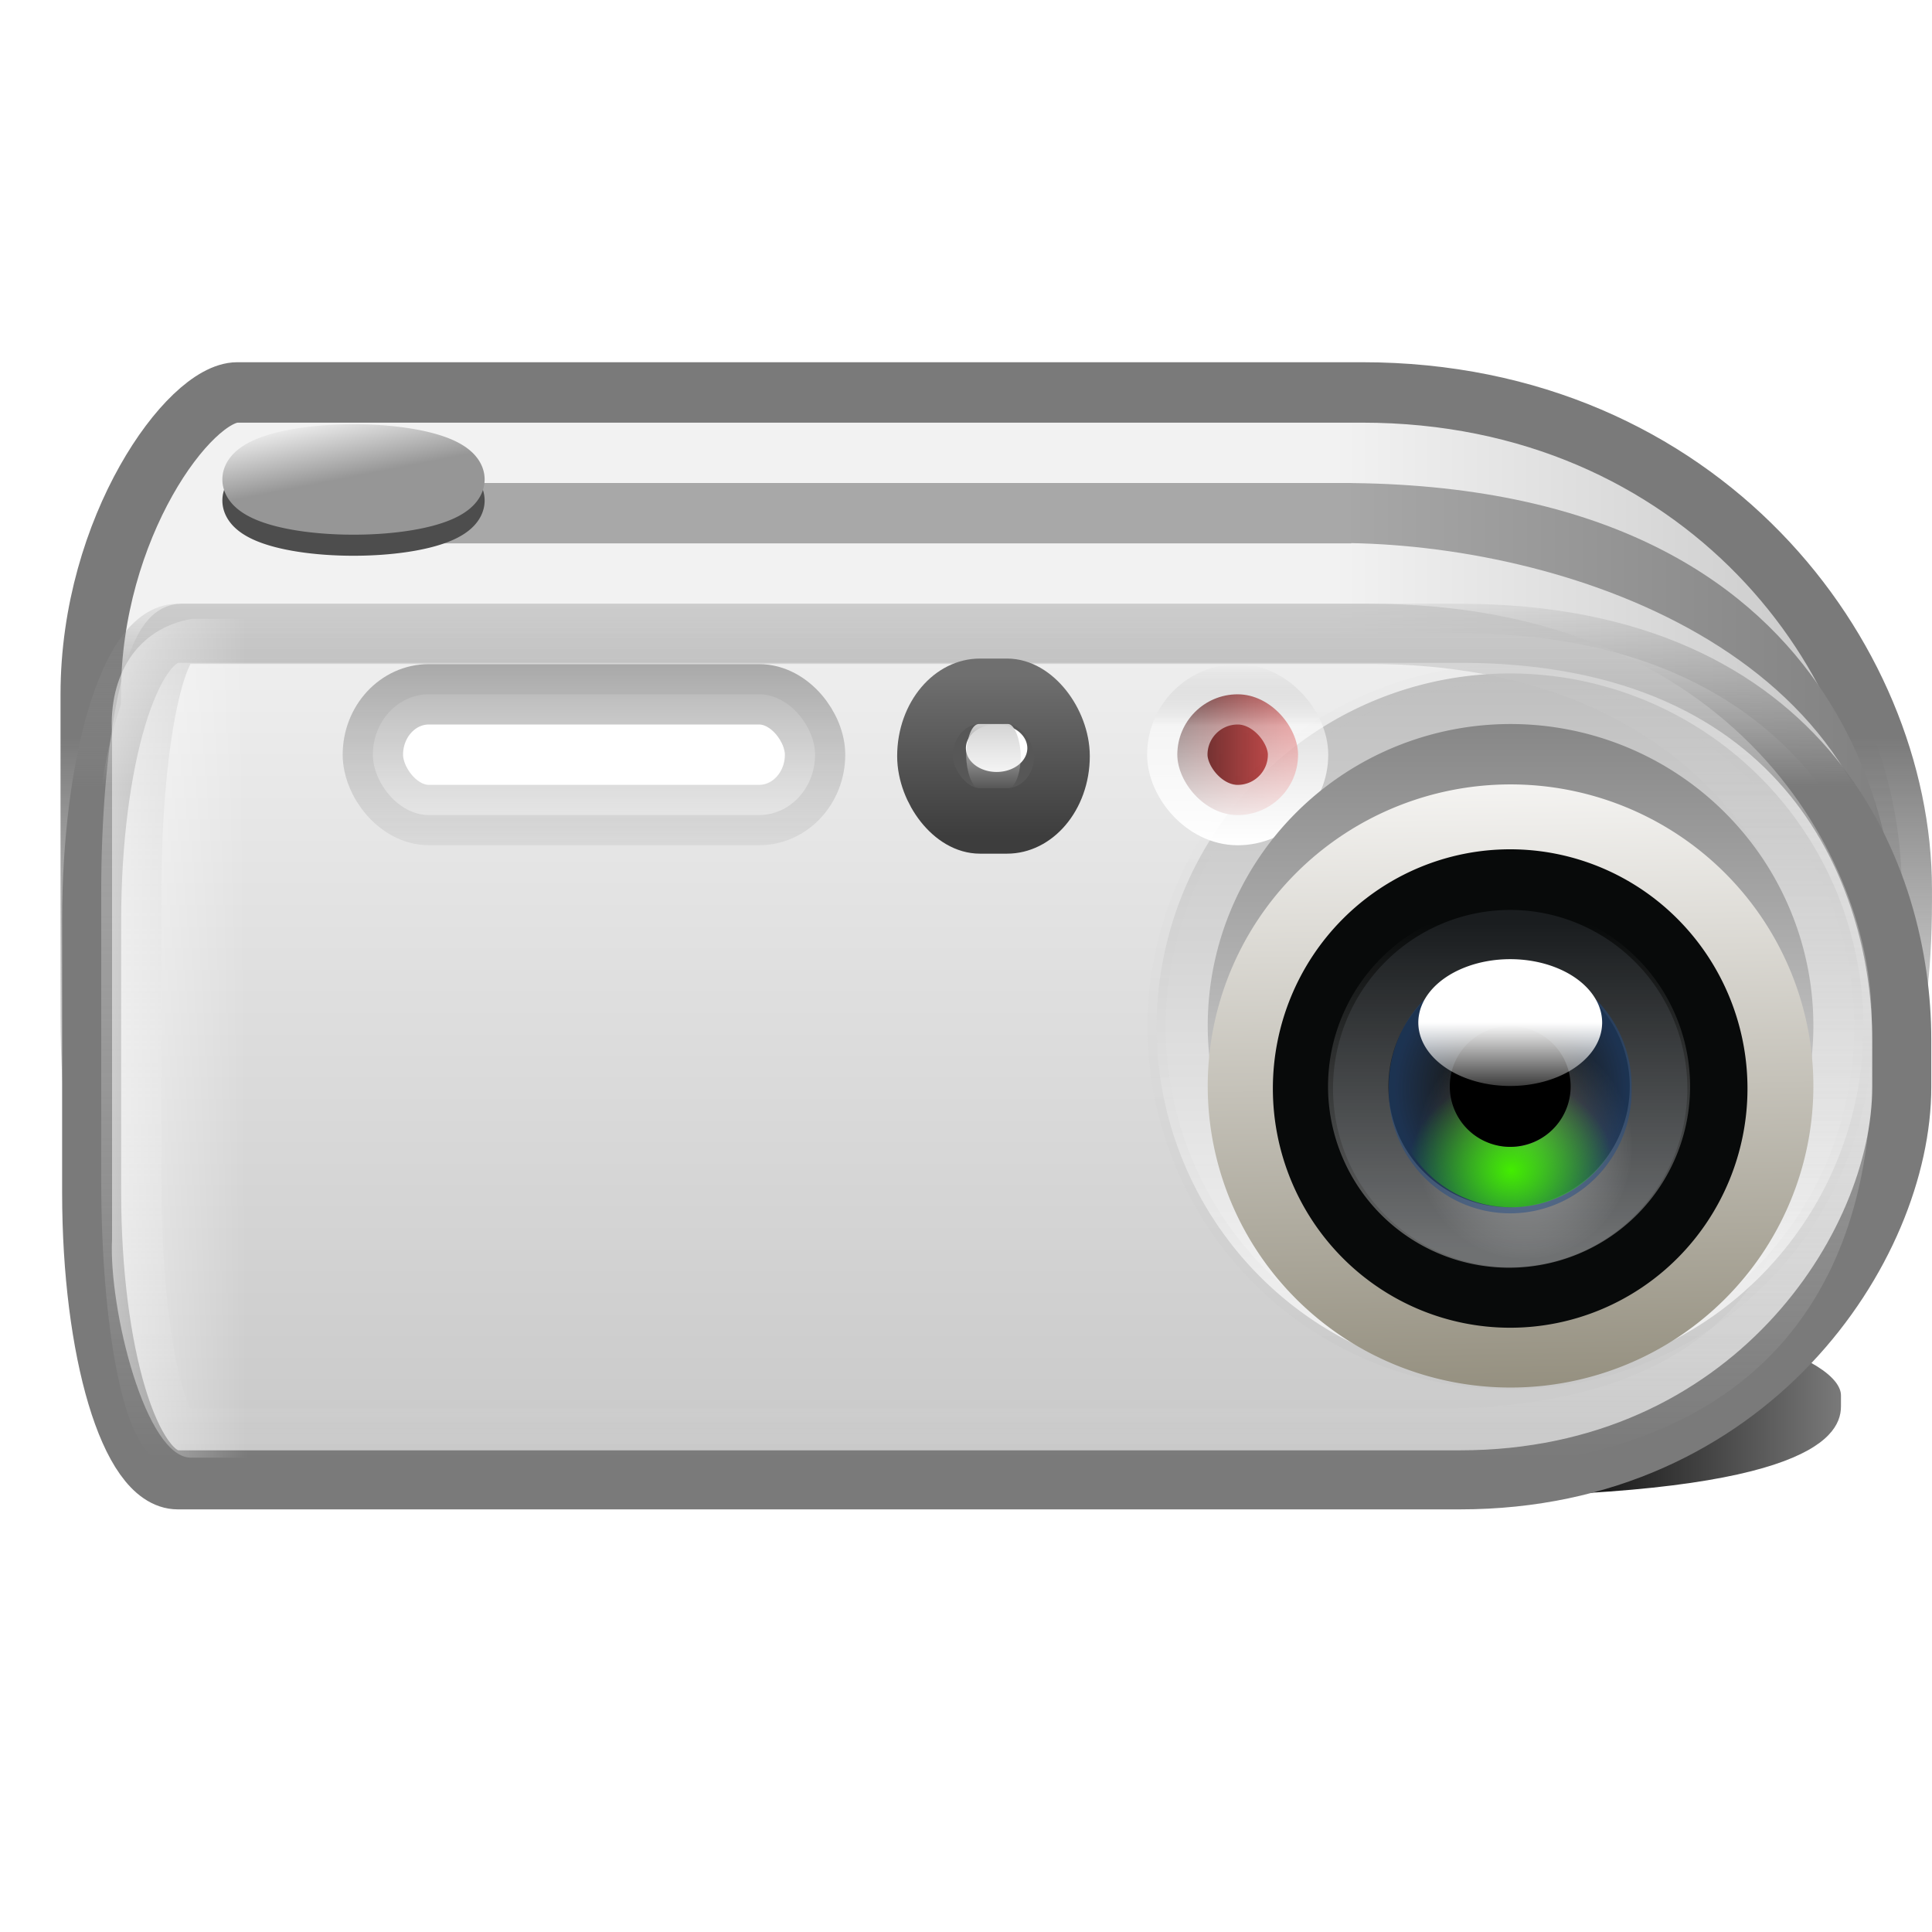 <?xml version="1.0" encoding="UTF-8" standalone="no"?>
<!-- Created with Inkscape (http://www.inkscape.org/) -->
<svg
   xmlns:dc="http://purl.org/dc/elements/1.1/"
   xmlns:cc="http://web.resource.org/cc/"
   xmlns:rdf="http://www.w3.org/1999/02/22-rdf-syntax-ns#"
   xmlns:svg="http://www.w3.org/2000/svg"
   xmlns="http://www.w3.org/2000/svg"
   xmlns:xlink="http://www.w3.org/1999/xlink"
   xmlns:sodipodi="http://sodipodi.sourceforge.net/DTD/sodipodi-0.dtd"
   xmlns:inkscape="http://www.inkscape.org/namespaces/inkscape"
   id="svg2"
   sodipodi:version="0.32"
   inkscape:version="0.45"
   width="32"
   height="32"
   version="1.0"
   sodipodi:docbase="/media/hda1/Backup/Documentos/Vinicius/tango-icon-theme-code/devices/32x32"
   sodipodi:docname="camera-photo-sony-p200.svg"
   inkscape:export-filename="/media/hda1/Backup/Documentos/Vinicius/tango-icon-theme-code/devices/scalable/camera-photo-sony-p200.png"
   inkscape:export-xdpi="90"
   inkscape:export-ydpi="90"
   inkscape:output_extension="org.inkscape.output.svg.inkscape"
   sodipodi:modified="true">
  <defs
     id="defs5">
    <linearGradient
       id="linearGradient4261">
      <stop
         style="stop-color:#a8a8a8;stop-opacity:1;"
         offset="0"
         id="stop4263" />
      <stop
         style="stop-color:#808080;stop-opacity:1;"
         offset="1"
         id="stop4265" />
    </linearGradient>
    <linearGradient
       inkscape:collect="always"
       id="linearGradient12379">
      <stop
         style="stop-color:#d4d4d4;stop-opacity:1;"
         offset="0"
         id="stop12381" />
      <stop
         style="stop-color:#d4d4d4;stop-opacity:0;"
         offset="1"
         id="stop12383" />
    </linearGradient>
    <linearGradient
       inkscape:collect="always"
       id="linearGradient11398">
      <stop
         style="stop-color:#000000;stop-opacity:1;"
         offset="0"
         id="stop11400" />
      <stop
         style="stop-color:#000000;stop-opacity:0;"
         offset="1"
         id="stop11402" />
    </linearGradient>
    <linearGradient
       id="linearGradient6350">
      <stop
         style="stop-color:#ffffff;stop-opacity:1;"
         offset="0"
         id="stop6352" />
      <stop
         style="stop-color:#ffffff;stop-opacity:0;"
         offset="1"
         id="stop6354" />
    </linearGradient>
    <linearGradient
       id="linearGradient6340">
      <stop
         style="stop-color:#959080;stop-opacity:1"
         offset="0"
         id="stop6342" />
      <stop
         style="stop-color:#f4f3f1;stop-opacity:1"
         offset="1"
         id="stop6344" />
    </linearGradient>
    <linearGradient
       id="linearGradient6334">
      <stop
         style="stop-color:#878787;stop-opacity:1"
         offset="0"
         id="stop6336" />
      <stop
         style="stop-color:#d1d1d1;stop-opacity:1"
         offset="1"
         id="stop6338" />
    </linearGradient>
    <linearGradient
       id="linearGradient2316">
      <stop
         id="stop2318"
         offset="0"
         style="stop-color:#7a7a7a;stop-opacity:1;" />
      <stop
         id="stop2320"
         offset="1"
         style="stop-color:#919191;stop-opacity:0" />
    </linearGradient>
    <linearGradient
       id="linearGradient6725">
      <stop
         id="stop14325"
         offset="0"
         style="stop-color:#868686;stop-opacity:1;" />
      <stop
         style="stop-color:#ffffff;stop-opacity:1;"
         offset="1"
         id="stop6729" />
    </linearGradient>
    <linearGradient
       id="linearGradient5846"
       inkscape:collect="always">
      <stop
         id="stop5848"
         offset="0"
         style="stop-color:#a2a2a2;stop-opacity:1" />
      <stop
         id="stop5850"
         offset="1"
         style="stop-color:#c9c9c9;stop-opacity:0.667" />
    </linearGradient>
    <linearGradient
       inkscape:collect="always"
       id="linearGradient5060">
      <stop
         style="stop-color:black;stop-opacity:1;"
         offset="0"
         id="stop5062" />
      <stop
         style="stop-color:black;stop-opacity:0;"
         offset="1"
         id="stop5064" />
    </linearGradient>
    <linearGradient
       id="linearGradient5048">
      <stop
         style="stop-color:black;stop-opacity:0;"
         offset="0"
         id="stop5050" />
      <stop
         id="stop5056"
         offset="0.5"
         style="stop-color:black;stop-opacity:1;" />
      <stop
         style="stop-color:black;stop-opacity:0;"
         offset="1"
         id="stop5052" />
    </linearGradient>
    <linearGradient
       id="linearGradient41414">
      <stop
         id="stop41416"
         offset="0"
         style="stop-color:#969696;stop-opacity:1;" />
      <stop
         id="stop41418"
         offset="1"
         style="stop-color:#ffffff;stop-opacity:1" />
    </linearGradient>
    <linearGradient
       inkscape:collect="always"
       id="linearGradient37878">
      <stop
         style="stop-color:#000000;stop-opacity:1;"
         offset="0"
         id="stop37880" />
      <stop
         style="stop-color:#000000;stop-opacity:0;"
         offset="1"
         id="stop37882" />
    </linearGradient>
    <linearGradient
       id="linearGradient35902">
      <stop
         style="stop-color:#1f1f1f;stop-opacity:1;"
         offset="0"
         id="stop35904" />
      <stop
         style="stop-color:#e80202;stop-opacity:0.599;"
         offset="1"
         id="stop35906" />
    </linearGradient>
    <linearGradient
       id="linearGradient35021">
      <stop
         id="stop35023"
         offset="0"
         style="stop-color:#848484;stop-opacity:0;" />
      <stop
         style="stop-color:#ffffff;stop-opacity:0.498;"
         offset="0.341"
         id="stop35900" />
      <stop
         id="stop35025"
         offset="1"
         style="stop-color:#ffffff;stop-opacity:1;" />
    </linearGradient>
    <linearGradient
       id="linearGradient33263">
      <stop
         style="stop-color:#6f6f6f;stop-opacity:0.541;"
         offset="0"
         id="stop33265" />
      <stop
         style="stop-color:#ffffff;stop-opacity:0;"
         offset="1"
         id="stop33267" />
    </linearGradient>
    <linearGradient
       id="linearGradient29761">
      <stop
         style="stop-color:#6f6f6f;stop-opacity:1;"
         offset="0"
         id="stop29763" />
      <stop
         style="stop-color:#3d3d3d;stop-opacity:1;"
         offset="1"
         id="stop29765" />
    </linearGradient>
    <linearGradient
       id="linearGradient25921">
      <stop
         id="stop25923"
         offset="0"
         style="stop-color:#cecece;stop-opacity:1;" />
      <stop
         id="stop25925"
         offset="1"
         style="stop-color:#fafafa;stop-opacity:1;" />
    </linearGradient>
    <linearGradient
       id="linearGradient18021">
      <stop
         style="stop-color:#5d5d5d;stop-opacity:1;"
         offset="0"
         id="stop18023" />
      <stop
         style="stop-color:#9c9283;stop-opacity:1;"
         offset="1"
         id="stop18025" />
    </linearGradient>
    <linearGradient
       id="linearGradient10984">
      <stop
         style="stop-color:#7a7a7a;stop-opacity:1;"
         offset="0"
         id="stop10986" />
      <stop
         style="stop-color:#cfcfcf;stop-opacity:0;"
         offset="1"
         id="stop10988" />
    </linearGradient>
    <linearGradient
       id="linearGradient9218">
      <stop
         style="stop-color:#c7c7c7;stop-opacity:1;"
         offset="0"
         id="stop9220" />
      <stop
         style="stop-color:#f2f2f2;stop-opacity:1;"
         offset="1"
         id="stop9222" />
    </linearGradient>
    <linearGradient
       id="linearGradient7464">
      <stop
         style="stop-color:#000000;stop-opacity:0.723;"
         offset="0"
         id="stop7466" />
      <stop
         style="stop-color:#000000;stop-opacity:0;"
         offset="1"
         id="stop7468" />
    </linearGradient>
    <linearGradient
       id="linearGradient5703">
      <stop
         style="stop-color:#989898;stop-opacity:1;"
         offset="0"
         id="stop5705" />
      <stop
         style="stop-color:#ffffff;stop-opacity:0;"
         offset="1"
         id="stop5707" />
    </linearGradient>
    <linearGradient
       id="linearGradient3931">
      <stop
         style="stop-color:#c7c7c7;stop-opacity:1;"
         offset="0"
         id="stop3933" />
      <stop
         style="stop-color:#f0f0f0;stop-opacity:1;"
         offset="1"
         id="stop3935" />
    </linearGradient>
    <linearGradient
       inkscape:collect="always"
       xlink:href="#linearGradient3931"
       id="linearGradient3941"
       gradientUnits="userSpaceOnUse"
       x1="11.754"
       y1="13.745"
       x2="11.754"
       y2="37.37"
       gradientTransform="matrix(1,0,0,0.999,0,-119.963)" />
    <linearGradient
       inkscape:collect="always"
       xlink:href="#linearGradient5703"
       id="linearGradient5709"
       x1="14.125"
       y1="-0.026"
       x2="14.125"
       y2="37.012"
       gradientUnits="userSpaceOnUse"
       gradientTransform="matrix(1,0,0,1,0,-120.016)" />
    <linearGradient
       inkscape:collect="always"
       xlink:href="#linearGradient7464"
       id="linearGradient7470"
       x1="5.438"
       y1="43.878"
       x2="5.438"
       y2="37.255"
       gradientUnits="userSpaceOnUse"
       gradientTransform="translate(0,-124)" />
    <linearGradient
       inkscape:collect="always"
       xlink:href="#linearGradient10984"
       id="linearGradient11877"
       x1="1.688"
       y1="17.83"
       x2="1.688"
       y2="14.249"
       gradientUnits="userSpaceOnUse"
       gradientTransform="translate(0,-120)" />
    <linearGradient
       inkscape:collect="always"
       xlink:href="#linearGradient9218"
       id="linearGradient12761"
       gradientUnits="userSpaceOnUse"
       gradientTransform="matrix(1,0,0,1.039,0,-125.481)"
       x1="9"
       y1="12.973"
       x2="9"
       y2="16.23" />
    <linearGradient
       inkscape:collect="always"
       xlink:href="#linearGradient10984"
       id="linearGradient12763"
       gradientUnits="userSpaceOnUse"
       x1="4.188"
       y1="23.123"
       x2="4.188"
       y2="31.315"
       gradientTransform="matrix(1,0,0,1.04,0,-125.519)" />
    <radialGradient
       inkscape:collect="always"
       xlink:href="#linearGradient25921"
       id="radialGradient13644"
       cx="33.853"
       cy="17.749"
       fx="33.853"
       fy="17.749"
       r="10.841"
       gradientUnits="userSpaceOnUse"
       gradientTransform="matrix(1.411,0,0,1.411,-13.923,-7.3)"
       spreadMethod="pad" />
    <linearGradient
       inkscape:collect="always"
       xlink:href="#linearGradient18021"
       id="linearGradient18027"
       x1="41.406"
       y1="19.969"
       x2="41.406"
       y2="22"
       gradientUnits="userSpaceOnUse"
       gradientTransform="translate(0,-120)" />
    <linearGradient
       id="linearGradient8909">
      <stop
         style="stop-color:#43ed00;stop-opacity:1;"
         offset="0"
         id="stop8911" />
      <stop
         style="stop-color:#1bed00;stop-opacity:0;"
         offset="1"
         id="stop8913" />
    </linearGradient>
    <linearGradient
       id="linearGradient8895">
      <stop
         id="stop8899"
         offset="0"
         style="stop-color:#204a87;stop-opacity:0;" />
      <stop
         style="stop-color:#204a87;stop-opacity:0;"
         offset="0.5"
         id="stop8905" />
      <stop
         id="stop8897"
         offset="1"
         style="stop-color:#204a87;stop-opacity:1;" />
    </linearGradient>
    <linearGradient
       id="linearGradient3087"
       inkscape:collect="always">
      <stop
         id="stop3089"
         offset="0"
         style="stop-color:#ffffff;stop-opacity:1;" />
      <stop
         id="stop3091"
         offset="1"
         style="stop-color:#ffffff;stop-opacity:0;" />
    </linearGradient>
    <linearGradient
       id="linearGradient11646"
       inkscape:collect="always">
      <stop
         id="stop11648"
         offset="0"
         style="stop-color:#ffffff;stop-opacity:1;" />
      <stop
         id="stop11650"
         offset="1"
         style="stop-color:#ffffff;stop-opacity:0;" />
    </linearGradient>
    <linearGradient
       id="linearGradient5975"
       inkscape:collect="always">
      <stop
         id="stop5977"
         offset="0"
         style="stop-color:#ffffff;stop-opacity:1;" />
      <stop
         id="stop5979"
         offset="1"
         style="stop-color:#ffffff;stop-opacity:0;" />
    </linearGradient>
    <linearGradient
       inkscape:collect="always"
       xlink:href="#linearGradient3087"
       id="linearGradient27114"
       gradientUnits="userSpaceOnUse"
       x1="53.135"
       y1="20.345"
       x2="53.135"
       y2="1.675" />
    <radialGradient
       inkscape:collect="always"
       xlink:href="#linearGradient11646"
       id="radialGradient27116"
       gradientUnits="userSpaceOnUse"
       gradientTransform="matrix(1.01,0,0,1.046,-0.372,-1.257)"
       cx="14.98"
       cy="22.901"
       fx="14.98"
       fy="22.901"
       r="1.75" />
    <radialGradient
       inkscape:collect="always"
       xlink:href="#linearGradient8895"
       id="radialGradient27118"
       gradientUnits="userSpaceOnUse"
       gradientTransform="matrix(0.954,0,0,0.954,1.496,1.435)"
       cx="32.312"
       cy="31"
       fx="32.312"
       fy="31"
       r="2.688" />
    <radialGradient
       inkscape:collect="always"
       xlink:href="#linearGradient8909"
       id="radialGradient27120"
       gradientUnits="userSpaceOnUse"
       gradientTransform="matrix(0.378,-2.299204e-2,2.041152e-2,0.335,20.434,19.367)"
       cx="33.242"
       cy="27.869"
       fx="33.242"
       fy="27.869"
       r="4.125" />
    <linearGradient
       inkscape:collect="always"
       xlink:href="#linearGradient29761"
       id="linearGradient29767"
       x1="39.749"
       y1="17.998"
       x2="39.749"
       y2="23.011"
       gradientUnits="userSpaceOnUse"
       gradientTransform="translate(0,-120)" />
    <linearGradient
       inkscape:collect="always"
       xlink:href="#linearGradient33263"
       id="linearGradient33269"
       x1="17.562"
       y1="16"
       x2="17.562"
       y2="19.003"
       gradientUnits="userSpaceOnUse"
       gradientTransform="translate(0,-120)" />
    <linearGradient
       inkscape:collect="always"
       xlink:href="#linearGradient35021"
       id="linearGradient34146"
       gradientUnits="userSpaceOnUse"
       x1="17.562"
       y1="16"
       x2="17.562"
       y2="19.003"
       gradientTransform="translate(13,-120)" />
    <linearGradient
       inkscape:collect="always"
       xlink:href="#linearGradient35902"
       id="linearGradient35908"
       x1="24"
       y1="17.5"
       x2="27"
       y2="17.5"
       gradientUnits="userSpaceOnUse"
       gradientTransform="translate(1.072885e-6,-120)" />
    <linearGradient
       inkscape:collect="always"
       xlink:href="#linearGradient37878"
       id="linearGradient37884"
       x1="33.853"
       y1="36.79"
       x2="33.853"
       y2="17.749"
       gradientUnits="userSpaceOnUse" />
    <linearGradient
       inkscape:collect="always"
       xlink:href="#linearGradient41414"
       id="linearGradient40527"
       x1="6.277"
       y1="11.516"
       x2="6.028"
       y2="10.361"
       gradientUnits="userSpaceOnUse" />
    <linearGradient
       inkscape:collect="always"
       xlink:href="#linearGradient5975"
       id="linearGradient42314"
       gradientUnits="userSpaceOnUse"
       x1="20.875"
       y1="18.562"
       x2="20.875"
       y2="20.2" />
    <linearGradient
       inkscape:collect="always"
       xlink:href="#linearGradient5048"
       id="linearGradient43641"
       gradientUnits="userSpaceOnUse"
       gradientTransform="matrix(7.86141e-2,0,0,4.117648e-2,-3.389,34.903)"
       x1="302.857"
       y1="366.648"
       x2="302.857"
       y2="609.505" />
    <radialGradient
       inkscape:collect="always"
       xlink:href="#linearGradient5060"
       id="radialGradient43643"
       gradientUnits="userSpaceOnUse"
       gradientTransform="matrix(3.241327e-2,6.283925e-5,-1.908791e-5,4.117824e-2,24.479,34.864)"
       cx="602.626"
       cy="487.901"
       fx="602.626"
       fy="487.901"
       r="117.143" />
    <radialGradient
       inkscape:collect="always"
       xlink:href="#linearGradient5060"
       id="radialGradient43645"
       gradientUnits="userSpaceOnUse"
       gradientTransform="matrix(-3.24132e-2,0,0,4.117826e-2,25.579,34.902)"
       cx="602.627"
       cy="487.901"
       fx="602.627"
       fy="487.901"
       r="117.143" />
    <linearGradient
       inkscape:collect="always"
       xlink:href="#linearGradient9218"
       id="linearGradient43705"
       gradientUnits="userSpaceOnUse"
       gradientTransform="matrix(0.637,0,0,0.667,1.887,-3.204)"
       x1="45.603"
       y1="20.692"
       x2="31.728"
       y2="20.692" />
    <linearGradient
       inkscape:collect="always"
       xlink:href="#linearGradient10984"
       id="linearGradient43707"
       gradientUnits="userSpaceOnUse"
       gradientTransform="matrix(0.637,0,0,0.668,1.887,-3.229)"
       x1="4.188"
       y1="23.123"
       x2="4.188"
       y2="38.823" />
    <linearGradient
       inkscape:collect="always"
       xlink:href="#linearGradient3931"
       id="linearGradient43709"
       gradientUnits="userSpaceOnUse"
       gradientTransform="matrix(0.636,0,0,0.583,1.902,2.629)"
       x1="17.303"
       y1="38.035"
       x2="17.303"
       y2="12.946" />
    <linearGradient
       inkscape:collect="always"
       xlink:href="#linearGradient2316"
       id="linearGradient43711"
       gradientUnits="userSpaceOnUse"
       x1="1.688"
       y1="17.83"
       x2="1.688"
       y2="11.769"
       gradientTransform="matrix(0.636,0,0,0.584,1.902,2.607)" />
    <linearGradient
       inkscape:collect="always"
       xlink:href="#linearGradient5846"
       id="linearGradient43715"
       gradientUnits="userSpaceOnUse"
       x1="33.853"
       y1="36.79"
       x2="33.853"
       y2="18.158" />
    <linearGradient
       inkscape:collect="always"
       xlink:href="#linearGradient5703"
       id="linearGradient43717"
       gradientUnits="userSpaceOnUse"
       gradientTransform="matrix(0.628,0,0,0.606,1.922,1.716)"
       x1="14.125"
       y1="-0.026"
       x2="14.125"
       y2="37.012" />
    <linearGradient
       inkscape:collect="always"
       xlink:href="#linearGradient33263"
       id="linearGradient43735"
       gradientUnits="userSpaceOnUse"
       x1="17.562"
       y1="16"
       x2="17.562"
       y2="22.004"
       gradientTransform="matrix(0.666,0,0,1,-1.48,-5)" />
    <linearGradient
       inkscape:collect="always"
       xlink:href="#linearGradient35902"
       id="linearGradient43737"
       gradientUnits="userSpaceOnUse"
       gradientTransform="matrix(1,0,0,1,-5,-5)"
       x1="24"
       y1="17.5"
       x2="27"
       y2="17.5" />
    <linearGradient
       inkscape:collect="always"
       xlink:href="#linearGradient35021"
       id="linearGradient43739"
       gradientUnits="userSpaceOnUse"
       gradientTransform="matrix(1,0,0,1,8,-5)"
       x1="17.562"
       y1="16"
       x2="17.562"
       y2="19.003" />
    <linearGradient
       inkscape:collect="always"
       xlink:href="#linearGradient41414"
       id="linearGradient43741"
       gradientUnits="userSpaceOnUse"
       x1="6.277"
       y1="11.516"
       x2="6.028"
       y2="10.361" />
    <linearGradient
       inkscape:collect="always"
       xlink:href="#linearGradient3087"
       id="linearGradient43752"
       gradientUnits="userSpaceOnUse"
       x1="53.135"
       y1="20.345"
       x2="53.135"
       y2="1.675" />
    <radialGradient
       inkscape:collect="always"
       xlink:href="#linearGradient11646"
       id="radialGradient43754"
       gradientUnits="userSpaceOnUse"
       gradientTransform="matrix(1.01,0,0,1.046,-0.372,-1.257)"
       cx="14.98"
       cy="22.901"
       fx="14.98"
       fy="22.901"
       r="1.75" />
    <radialGradient
       inkscape:collect="always"
       xlink:href="#linearGradient8895"
       id="radialGradient43756"
       gradientUnits="userSpaceOnUse"
       gradientTransform="matrix(0.954,0,0,0.954,1.496,1.435)"
       cx="32.312"
       cy="31"
       fx="32.312"
       fy="31"
       r="2.688" />
    <radialGradient
       inkscape:collect="always"
       xlink:href="#linearGradient8909"
       id="radialGradient43758"
       gradientUnits="userSpaceOnUse"
       gradientTransform="matrix(0.607,0,-1.4909927e-4,0.539,13.399,12.941)"
       cx="33.242"
       cy="27.869"
       fx="33.242"
       fy="27.869"
       r="4.125" />
    <linearGradient
       inkscape:collect="always"
       xlink:href="#linearGradient5975"
       id="linearGradient43760"
       gradientUnits="userSpaceOnUse"
       x1="20.875"
       y1="18.562"
       x2="20.875"
       y2="20.2" />
    <linearGradient
       inkscape:collect="always"
       xlink:href="#linearGradient41414"
       id="linearGradient3205"
       gradientUnits="userSpaceOnUse"
       x1="6.277"
       y1="11.516"
       x2="6.028"
       y2="10.361" />
    <linearGradient
       inkscape:collect="always"
       xlink:href="#linearGradient29761"
       id="linearGradient2308"
       gradientUnits="userSpaceOnUse"
       gradientTransform="matrix(0.832,0,0,1,5.467,1)"
       x1="39.749"
       y1="17.998"
       x2="39.749"
       y2="23.011" />
    <linearGradient
       inkscape:collect="always"
       xlink:href="#linearGradient6725"
       id="linearGradient3281"
       x1="37.514"
       y1="2.919"
       x2="37.514"
       y2="35.452"
       gradientUnits="userSpaceOnUse"
       spreadMethod="reflect" />
    <linearGradient
       inkscape:collect="always"
       xlink:href="#linearGradient6340"
       id="linearGradient6200"
       gradientUnits="userSpaceOnUse"
       x1="35.606"
       y1="36.244"
       x2="35.235"
       y2="15.561" />
    <linearGradient
       inkscape:collect="always"
       xlink:href="#linearGradient6350"
       id="linearGradient6356"
       x1="1"
       y1="26.5"
       x2="4.361"
       y2="26.5"
       gradientUnits="userSpaceOnUse"
       gradientTransform="matrix(0.666,0,0,0.662,1.185,-0.335)" />
    <linearGradient
       inkscape:collect="always"
       xlink:href="#linearGradient11398"
       id="linearGradient11404"
       x1="38.782"
       y1="36.055"
       x2="55.044"
       y2="36.055"
       gradientUnits="userSpaceOnUse" />
    <linearGradient
       inkscape:collect="always"
       xlink:href="#linearGradient12379"
       id="linearGradient12385"
       x1="40.076"
       y1="20.476"
       x2="40.076"
       y2="22.499"
       gradientUnits="userSpaceOnUse" />
    <linearGradient
       inkscape:collect="always"
       xlink:href="#linearGradient4261"
       id="linearGradient4267"
       x1="33.528"
       y1="18.174"
       x2="47.375"
       y2="18.174"
       gradientUnits="userSpaceOnUse"
       gradientTransform="matrix(0.666,0,0,0.629,-0.147,0.457)" />
    <filter
       inkscape:collect="always"
       x="-0.137"
       width="1.275"
       y="-1.244"
       height="3.488"
       id="filter8234">
      <feGaussianBlur
         inkscape:collect="always"
         stdDeviation="2.955"
         id="feGaussianBlur8236" />
    </filter>
    <linearGradient
       inkscape:collect="always"
       xlink:href="#linearGradient6334"
       id="linearGradient2507"
       gradientUnits="userSpaceOnUse"
       x1="32.357"
       y1="15.561"
       x2="32.357"
       y2="30.34" />
  </defs>
  <sodipodi:namedview
     inkscape:window-height="688"
     inkscape:window-width="1024"
     inkscape:pageshadow="2"
     inkscape:pageopacity="0.0"
     borderopacity="1.0"
     bordercolor="#666666"
     pagecolor="#ffffff"
     id="base"
     showgrid="false"
     inkscape:zoom="1"
     inkscape:cx="2.8864468"
     inkscape:cy="22.116966"
     inkscape:window-x="0"
     inkscape:window-y="25"
     inkscape:current-layer="g2303"
     showborder="false"
     showguides="true"
     inkscape:guide-bbox="true"
     width="32px"
     height="32px" />
  <path
     sodipodi:nodetypes="ccccccccc"
     id="path10251"
     d="M 4.746,33.114 L 34.614,33.114 C 43.472,33.114 46.525,34.55 46.525,35.394 L 46.525,35.663 C 46.525,36.507 45.364,37.865 36.332,37.865 L 4.746,37.865 C 4.049,37.865 3.487,37.186 3.487,36.342 L 3.487,34.637 C 3.487,33.793 4.049,33.114 4.746,33.114 z "
     style="fill:url(#linearGradient11404);fill-opacity:1;stroke:none;stroke-width:0.997;stroke-linecap:round;stroke-linejoin:miter;stroke-miterlimit:4;stroke-dashoffset:0;stroke-opacity:1;filter:url(#filter8234)"
     transform="matrix(0.65,0,0,0.68,0.251,-0.955)" />
  <path
     style="fill:url(#linearGradient43705);fill-opacity:1;stroke:url(#linearGradient43707);stroke-width:1.001;stroke-linecap:round;stroke-linejoin:miter;stroke-miterlimit:4;stroke-dashoffset:0;stroke-opacity:1"
     d="M 3.931,6.5 L 22.561,6.5 C 28.17,6.5 31.499,10.871 31.499,14.73 L 31.499,14.934 C 31.499,19.481 29.49,21.836 25.039,21.836 L 2.93,21.836 C 2.14,21.836 1.503,19.605 1.503,16.835 L 1.503,11.502 C 1.503,8.731 3.14,6.5 3.931,6.5 z "
     id="rect43655"
     sodipodi:nodetypes="ccccccccc" />
  <path
     style="fill:url(#linearGradient4267);fill-opacity:1;fill-rule:evenodd;stroke:none;stroke-width:1px;stroke-linecap:butt;stroke-linejoin:miter;stroke-opacity:1"
     d="M 22.198,8 C 30.874,8 31.53,14.26 31.378,15.779 C 31.378,10.762 25.814,8.994 22.177,8.994 L 22.198,8 z "
     id="path6196"
     sodipodi:nodetypes="cccc" />
  <path
     style="fill:url(#linearGradient43709);fill-opacity:1;stroke:url(#linearGradient43711);stroke-width:0.978;stroke-linecap:round;stroke-linejoin:miter;stroke-miterlimit:4;stroke-dashoffset:0;stroke-opacity:1"
     d="M 2.945,10.489 L 24.181,10.489 C 30.005,10.489 31.499,14.575 31.499,17.211 L 31.499,18.007 C 31.499,20.643 28.984,24.511 24.181,24.511 L 2.945,24.511 C 2.154,24.511 1.518,22.389 1.518,19.753 L 1.518,15.247 C 1.518,12.611 2.154,10.489 2.945,10.489 z "
     id="rect43657"
     sodipodi:nodetypes="ccccccccc" />
  <path
     transform="matrix(0.566,0,0,0.566,5.85,2.347)"
     d="M 44.194 25.903 A 10.341 10.341 0 1 1  23.511,25.903 A 10.341 10.341 0 1 1  44.194 25.903 z"
     sodipodi:ry="10.341436"
     sodipodi:rx="10.341436"
     sodipodi:cy="25.902912"
     sodipodi:cx="33.852737"
     id="path43659"
     style="opacity:0.816;fill:url(#linearGradient3281);fill-opacity:1;stroke:url(#linearGradient43715);stroke-width:0.53;stroke-linecap:round;stroke-linejoin:miter;stroke-miterlimit:4;stroke-dasharray:none;stroke-dashoffset:0;stroke-opacity:0.077"
     sodipodi:type="arc"
     inkscape:export-filename="/home/vinicius/path43697.png"
     inkscape:export-xdpi="90"
     inkscape:export-ydpi="90" />
  <path
     style="fill:none;fill-opacity:1;stroke:url(#linearGradient43717);stroke-width:0.997;stroke-linecap:round;stroke-linejoin:miter;stroke-miterlimit:4;stroke-dashoffset:0;stroke-opacity:1"
     d="M 3.004,10.498 L 22.662,10.498 C 28.493,10.498 30.502,14.528 30.502,16.895 L 30.502,17.649 C 30.502,20.016 29.738,23.828 23.793,23.828 L 3.004,23.828 C 2.545,23.828 2.175,21.922 2.175,19.555 L 2.175,14.771 C 2.175,12.404 2.545,10.498 3.004,10.498 z "
     id="rect43661"
     sodipodi:nodetypes="ccccccccc" />
  <g
     id="g2303"
     transform="matrix(0.454,0,0,0.535,-1.708,1.019)">
    <rect
       inkscape:export-ydpi="90"
       inkscape:export-xdpi="90"
       inkscape:export-filename="/home/vinicius/path43697.png"
       style="opacity:1;fill:#575757;fill-opacity:1;stroke:url(#linearGradient2308);stroke-width:2.028;stroke-linecap:round;stroke-linejoin:miter;stroke-miterlimit:4;stroke-dasharray:none;stroke-dashoffset:0;stroke-opacity:1"
       id="rect43679"
       width="5"
       height="4.012"
       x="37.507"
       y="19.498"
       rx="2.006"
       ry="2.006" />
    <path
       inkscape:export-ydpi="90"
       inkscape:export-xdpi="90"
       inkscape:export-filename="/home/vinicius/path43697.png"
       sodipodi:type="arc"
       style="opacity:1;fill:#ffffff;fill-opacity:1;stroke:none;stroke-width:1;stroke-linecap:round;stroke-linejoin:miter;stroke-miterlimit:4;stroke-dasharray:none;stroke-dashoffset:0;stroke-opacity:1"
       id="path43683"
       sodipodi:cx="42.226562"
       sodipodi:cy="19.757812"
       sodipodi:rx="0.234375"
       sodipodi:ry="0.234375"
       d="M 42.461 19.758 A 0.234 0.234 0 1 1  41.992,19.758 A 0.234 0.234 0 1 1  42.461 19.758 z"
       transform="matrix(4.778,0,0,3.143,-161.637,-40.842)" />
    <rect
       ry="2.478"
       rx="0.461"
       y="20.51"
       x="39.013"
       height="1.988"
       width="1.988"
       id="rect11406"
       style="opacity:1;fill:url(#linearGradient12385);fill-opacity:1;stroke:none;stroke-width:1;stroke-linecap:round;stroke-linejoin:miter;stroke-miterlimit:4;stroke-dasharray:none;stroke-dashoffset:0;stroke-opacity:1"
       inkscape:export-filename="/home/vinicius/path43697.png"
       inkscape:export-xdpi="90"
       inkscape:export-ydpi="90" />
  </g>
  <rect
     ry="2"
     rx="0.928"
     y="11.5"
     x="6.176"
     height="2"
     width="7.324"
     id="rect43685"
     style="opacity:1;fill:#ffffff;fill-opacity:1;stroke:url(#linearGradient43735);stroke-width:1;stroke-linecap:round;stroke-linejoin:miter;stroke-miterlimit:4;stroke-dasharray:none;stroke-dashoffset:0;stroke-opacity:1"
     inkscape:export-filename="/home/vinicius/path43697.png"
     inkscape:export-xdpi="90"
     inkscape:export-ydpi="90" />
  <rect
     style="opacity:1;fill:url(#linearGradient43737);fill-opacity:1;stroke:url(#linearGradient43739);stroke-width:1;stroke-linecap:round;stroke-linejoin:miter;stroke-miterlimit:4;stroke-dasharray:none;stroke-dashoffset:0;stroke-opacity:1"
     id="rect43687"
     width="2"
     height="2"
     x="19.5"
     y="11.5"
     rx="1"
     ry="1"
     inkscape:export-filename="/home/vinicius/path43697.png"
     inkscape:export-xdpi="90"
     inkscape:export-ydpi="90" />
  <path
     style="opacity:0.512;fill:url(#linearGradient6356);fill-opacity:1;fill-rule:nonzero;stroke:none;stroke-width:1;stroke-linecap:butt;stroke-linejoin:round;stroke-miterlimit:4;stroke-dashoffset:0;stroke-opacity:1"
     d="M 3.182,10.25 L 4.089,10.25 L 4.089,24.143 L 3.182,24.143 C 2.412,24.184 1.798,21.66 1.856,20.528 L 1.856,12.144 C 1.797,11.198 2.26,10.405 3.182,10.25 z "
     id="rect6346"
     sodipodi:nodetypes="ccccccc" />
  <rect
     style="opacity:1;fill:#a8a8a8;fill-opacity:1;fill-rule:nonzero;stroke:none;stroke-width:1;stroke-linecap:butt;stroke-linejoin:round;stroke-miterlimit:4;stroke-dasharray:none;stroke-dashoffset:0;stroke-opacity:1"
     id="rect4256"
     width="17.869"
     height="1"
     x="4.514"
     y="8"
     rx="0"
     ry="0" />
  <g
     id="g3201"
     transform="matrix(0.666,0,0,0.662,0.176,-0.108)">
    <path
       inkscape:export-ydpi="90"
       inkscape:export-xdpi="90"
       inkscape:export-filename="/home/vinicius/path43697.png"
       transform="matrix(1.703,0,0,1.564,-2.516,-5.325)"
       d="M 7.938 11.516 A 1.453 0.422 0 1 1  5.031,11.516 A 1.453 0.422 0 1 1  7.938 11.516 z"
       sodipodi:ry="0.421875"
       sodipodi:rx="1.453125"
       sodipodi:cy="11.515625"
       sodipodi:cx="6.484375"
       id="path43695"
       style="opacity:1;fill:none;fill-opacity:1;stroke:#4d4d4d;stroke-width:0.923;stroke-linecap:round;stroke-linejoin:miter;stroke-miterlimit:4;stroke-dasharray:none;stroke-dashoffset:0;stroke-opacity:1"
       sodipodi:type="arc" />
    <path
       inkscape:export-ydpi="90"
       inkscape:export-xdpi="90"
       sodipodi:type="arc"
       style="opacity:1;fill:#636363;fill-opacity:1;stroke:url(#linearGradient3205);stroke-width:0.923;stroke-linecap:round;stroke-linejoin:miter;stroke-miterlimit:4;stroke-dasharray:none;stroke-dashoffset:0;stroke-opacity:1"
       id="path43697"
       sodipodi:cx="6.484375"
       sodipodi:cy="11.515625"
       sodipodi:rx="1.453125"
       sodipodi:ry="0.421875"
       d="M 7.938 11.516 A 1.453 0.422 0 1 1  5.031,11.516 A 1.453 0.422 0 1 1  7.938 11.516 z"
       transform="matrix(1.703,0,0,1.564,-2.516,-5.852)" />
  </g>
  <path
     transform="matrix(0.485,0,0,0.483,8.601,4.476)"
     d="M 44.194 25.903 A 10.341 10.341 0 1 1  23.511,25.903 A 10.341 10.341 0 1 1  44.194 25.903 z"
     sodipodi:ry="10.341436"
     sodipodi:rx="10.341436"
     sodipodi:cy="25.902912"
     sodipodi:cx="33.852737"
     id="path6330"
     style="opacity:1;fill:url(#linearGradient2507);fill-opacity:1;stroke:none;stroke-width:0.415;stroke-linecap:round;stroke-linejoin:miter;stroke-miterlimit:4;stroke-dasharray:none;stroke-dashoffset:0;stroke-opacity:0.077"
     sodipodi:type="arc"
     inkscape:export-filename="/home/vinicius/path43697.png"
     inkscape:export-xdpi="90"
     inkscape:export-ydpi="90" />
  <path
     inkscape:export-ydpi="90"
     inkscape:export-xdpi="90"
     inkscape:export-filename="/home/vinicius/path43697.png"
     sodipodi:type="arc"
     style="opacity:1;fill:url(#linearGradient6200);fill-opacity:1;stroke:none;stroke-width:0.415;stroke-linecap:round;stroke-linejoin:miter;stroke-miterlimit:4;stroke-dasharray:none;stroke-dashoffset:0;stroke-opacity:0.077"
     id="path6198"
     sodipodi:cx="33.852737"
     sodipodi:cy="25.902912"
     sodipodi:rx="10.341436"
     sodipodi:ry="10.341436"
     d="M 44.194 25.903 A 10.341 10.341 0 1 1  23.511,25.903 A 10.341 10.341 0 1 1  44.194 25.903 z"
     transform="matrix(0.485,0,0,0.483,8.601,5.476)" />
  <g
     id="g43743"
     transform="matrix(0.623,0,0,0.628,4.456,40.003)"
     inkscape:export-filename="/home/vinicius/path43697.png"
     inkscape:export-xdpi="90"
     inkscape:export-ydpi="90"
     style="opacity:1">
    <path
       transform="matrix(0.636,0,0,0.636,-0.797,-41.995)"
       d="M 61.798 11.014 A 8.662 8.662 0 1 1  44.473,11.014 A 8.662 8.662 0 1 1  61.798 11.014 z"
       sodipodi:ry="8.6624146"
       sodipodi:rx="8.6624146"
       sodipodi:cy="11.013739"
       sodipodi:cx="53.135429"
       id="path43665"
       style="color:#000000;fill:#1a1d1f;fill-opacity:1;fill-rule:evenodd;stroke:#080a0a;stroke-width:2.515;stroke-linecap:round;stroke-linejoin:miter;marker:none;marker-start:none;marker-mid:none;marker-end:none;stroke-miterlimit:4;stroke-dasharray:none;stroke-dashoffset:0;stroke-opacity:1;visibility:visible;display:inline;overflow:visible"
       sodipodi:type="arc" />
    <path
       sodipodi:type="arc"
       style="color:#000000;fill:none;fill-opacity:1;fill-rule:evenodd;stroke:url(#linearGradient43752);stroke-width:3.465;stroke-linecap:round;stroke-linejoin:miter;marker:none;marker-start:none;marker-mid:none;marker-end:none;stroke-miterlimit:4;stroke-dasharray:none;stroke-dashoffset:0;stroke-opacity:0.374;visibility:visible;display:inline;overflow:visible"
       id="path43667"
       sodipodi:cx="53.135429"
       sodipodi:cy="11.013739"
       sodipodi:rx="8.6624146"
       sodipodi:ry="8.6624146"
       d="M 61.798 11.014 A 8.662 8.662 0 1 1  44.473,11.014 A 8.662 8.662 0 1 1  61.798 11.014 z"
       transform="matrix(0.463,0,0,0.46,8.366,-40.112)" />
    <path
       sodipodi:type="arc"
       style="opacity:0.382;color:#000000;fill:url(#radialGradient43754);fill-opacity:1;fill-rule:nonzero;stroke:none;stroke-width:1;stroke-linecap:butt;stroke-linejoin:miter;marker:none;marker-start:none;marker-mid:none;marker-end:none;stroke-miterlimit:4;stroke-dashoffset:0;stroke-opacity:1;visibility:visible;display:inline;overflow:visible;font-family:Bitstream Vera Sans"
       id="path43669"
       sodipodi:cx="14.75"
       sodipodi:cy="22.6875"
       sodipodi:rx="1.75"
       sodipodi:ry="1.8125"
       d="M 16.5 22.688 A 1.75 1.812 0 1 1  13,22.688 A 1.75 1.812 0 1 1  16.5 22.688 z"
       transform="matrix(1.637,0,0,1.637,9.229,-70.61)" />
    <path
       sodipodi:type="arc"
       style="opacity:0.482;color:#000000;fill:url(#radialGradient43756);fill-opacity:1;fill-rule:evenodd;stroke:none;stroke-width:0.3;stroke-linecap:butt;stroke-linejoin:miter;marker:none;marker-start:none;marker-mid:none;marker-end:none;stroke-miterlimit:10;stroke-dasharray:none;stroke-dashoffset:0;stroke-opacity:1;visibility:visible;display:inline;overflow:visible"
       id="path43671"
       sodipodi:cx="32.3125"
       sodipodi:cy="31"
       sodipodi:rx="2.6875"
       sodipodi:ry="2.6875"
       d="M 35 31 A 2.688 2.688 0 1 1  29.625,31 A 2.688 2.688 0 1 1  35 31 z"
       transform="matrix(1.201,0,0,1.202,-5.81,-72.253)" />
    <path
       sodipodi:type="arc"
       style="color:#000000;fill:none;fill-opacity:1;fill-rule:evenodd;stroke:url(#radialGradient43758);stroke-width:1.458;stroke-linecap:butt;stroke-linejoin:miter;marker:none;marker-start:none;marker-mid:none;marker-end:none;stroke-miterlimit:10;stroke-dasharray:none;stroke-dashoffset:0;stroke-opacity:1;visibility:visible;display:inline;overflow:visible"
       id="path43673"
       sodipodi:cx="33.5625"
       sodipodi:cy="26"
       sodipodi:rx="2.125"
       sodipodi:ry="2.125"
       d="M 35.688 26 A 2.125 2.125 0 1 1  31.438,26 A 2.125 2.125 0 1 1  35.688 26 z"
       transform="matrix(1.102,0,0,1.093,-3.968,-63.395)" />
    <path
       sodipodi:type="arc"
       style="color:#000000;fill:#000000;fill-opacity:1;fill-rule:nonzero;stroke:none;stroke-width:1;stroke-linecap:butt;stroke-linejoin:miter;marker:none;marker-start:none;marker-mid:none;marker-end:none;stroke-miterlimit:4;stroke-dashoffset:0;stroke-opacity:1;visibility:visible;display:inline;overflow:visible;font-family:Bitstream Vera Sans"
       id="path43675"
       sodipodi:cx="14.75"
       sodipodi:cy="22.6875"
       sodipodi:rx="1.75"
       sodipodi:ry="1.8125"
       d="M 16.5 22.688 A 1.75 1.812 0 1 1  13,22.688 A 1.75 1.812 0 1 1  16.5 22.688 z"
       transform="matrix(0.918,0,0,0.879,19.458,-54.987)" />
    <path
       sodipodi:type="arc"
       style="color:#000000;fill:url(#linearGradient43760);fill-opacity:1;fill-rule:evenodd;stroke:none;stroke-width:1;stroke-linecap:round;stroke-linejoin:miter;marker:none;marker-start:none;marker-mid:none;marker-end:none;stroke-miterlimit:4;stroke-dasharray:none;stroke-dashoffset:0;stroke-opacity:1;visibility:visible;display:inline;overflow:visible"
       id="path43677"
       sodipodi:cx="20.875"
       sodipodi:cy="18.5625"
       sodipodi:rx="1.25"
       sodipodi:ry="1.25"
       d="M 22.125 18.562 A 1.25 1.25 0 1 1  19.625,18.562 A 1.25 1.25 0 1 1  22.125 18.562 z"
       transform="matrix(1.955,0,0,1.338,-7.812,-61.565)" />
  </g>
</svg>
